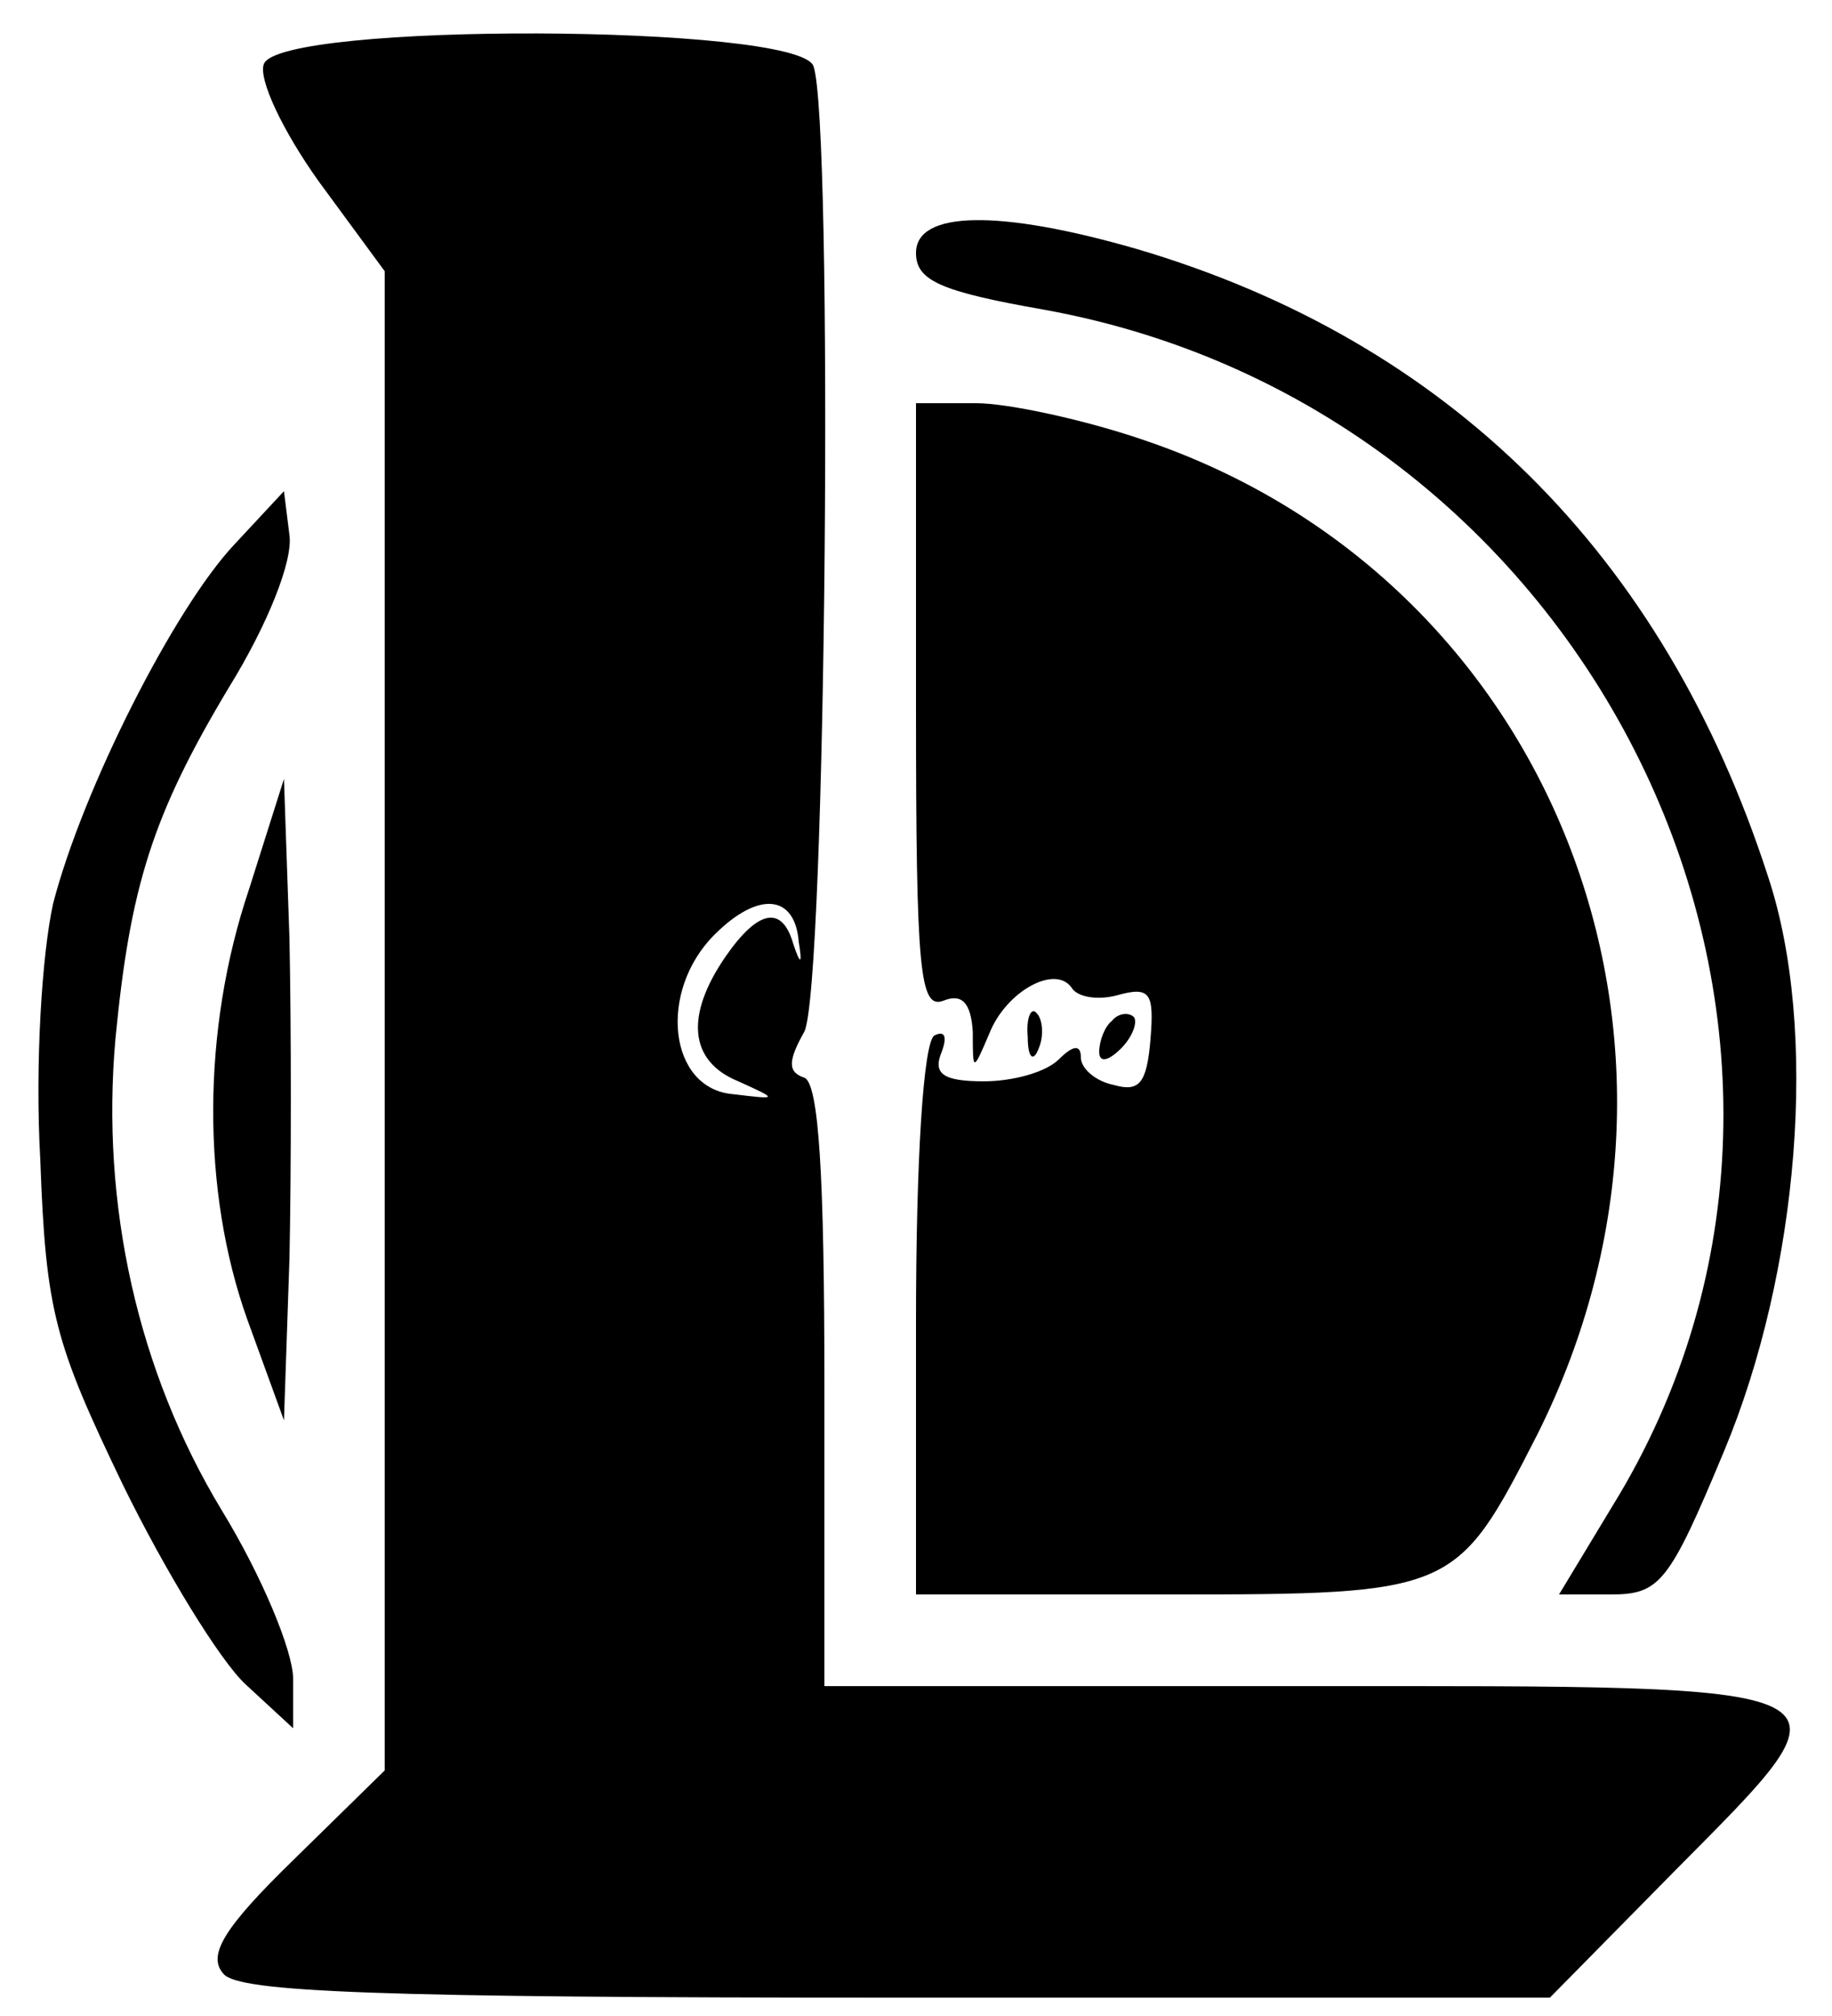 <?xml version="1.0" standalone="no"?>
<!DOCTYPE svg PUBLIC "-//W3C//DTD SVG 20010904//EN"
 "http://www.w3.org/TR/2001/REC-SVG-20010904/DTD/svg10.dtd">
<svg version="1.0" xmlns="http://www.w3.org/2000/svg"
 width="100pt" height="110pt" viewBox="0 0 100 110"
 preserveAspectRatio="xMidYMid meet">

<g transform="translate(0,110) scale(0.1,-0.1)"
fill="#000000" stroke="none">
<path d="M144 1065 c-3 -8 10 -36 30 -64 l36 -49 0 -409 0 -409 -50 -49 c-38
-37 -47 -52 -38 -62 8 -10 84 -13 367 -13 l357 0 68 69 c103 104 108 101 -204
101 l-260 0 0 164 c0 114 -3 165 -11 168 -9 3 -9 9 0 25 12 23 16 497 5 527
-9 23 -292 24 -300 1z m292 -479 c2 -12 1 -13 -3 -1 -6 21 -19 19 -37 -7 -22
-32 -20 -57 7 -68 22 -10 22 -10 -3 -7 -35 3 -41 56 -10 87 24 24 44 22 46 -4z"/>
<path d="M500 962 c0 -15 13 -21 70 -31 304 -55 467 -399 310 -653 l-29 -48
28 0 c27 0 32 6 62 78 41 98 52 230 24 314 -57 176 -175 292 -344 342 -76 22
-121 21 -121 -2z"/>
<path d="M500 714 c0 -144 2 -165 15 -160 10 4 15 -1 16 -17 0 -22 0 -22 9 -1
9 23 36 38 45 25 3 -5 14 -7 25 -4 18 5 20 1 18 -24 -2 -24 -6 -29 -20 -25
-10 2 -18 9 -18 15 0 7 -4 7 -12 -1 -7 -7 -25 -12 -41 -12 -22 0 -28 4 -23 16
3 8 2 12 -4 9 -6 -4 -10 -68 -10 -156 l0 -149 138 0 c156 0 157 1 201 87 108
215 8 468 -215 543 -32 11 -74 20 -91 20 l-33 0 0 -166z"/>
<path d="M128 803 c-33 -35 -83 -134 -99 -196 -6 -27 -10 -87 -7 -140 3 -83 8
-100 45 -177 23 -47 53 -96 67 -109 l26 -24 0 27 c0 15 -17 56 -39 92 -46 76
-66 167 -58 257 8 83 20 122 62 192 21 34 35 69 33 83 l-3 24 -27 -29z"/>
<path d="M136 615 c-26 -77 -26 -165 -1 -235 l20 -55 3 88 c1 48 1 126 0 175
l-3 87 -19 -60z"/>
<path d="M561 534 c0 -11 3 -14 6 -6 3 7 2 16 -1 19 -3 4 -6 -2 -5 -13z"/>
<path d="M607 543 c-4 -3 -7 -11 -7 -17 0 -6 5 -5 12 2 6 6 9 14 7 17 -3 3 -9
2 -12 -2z"/>
</g>
</svg>
